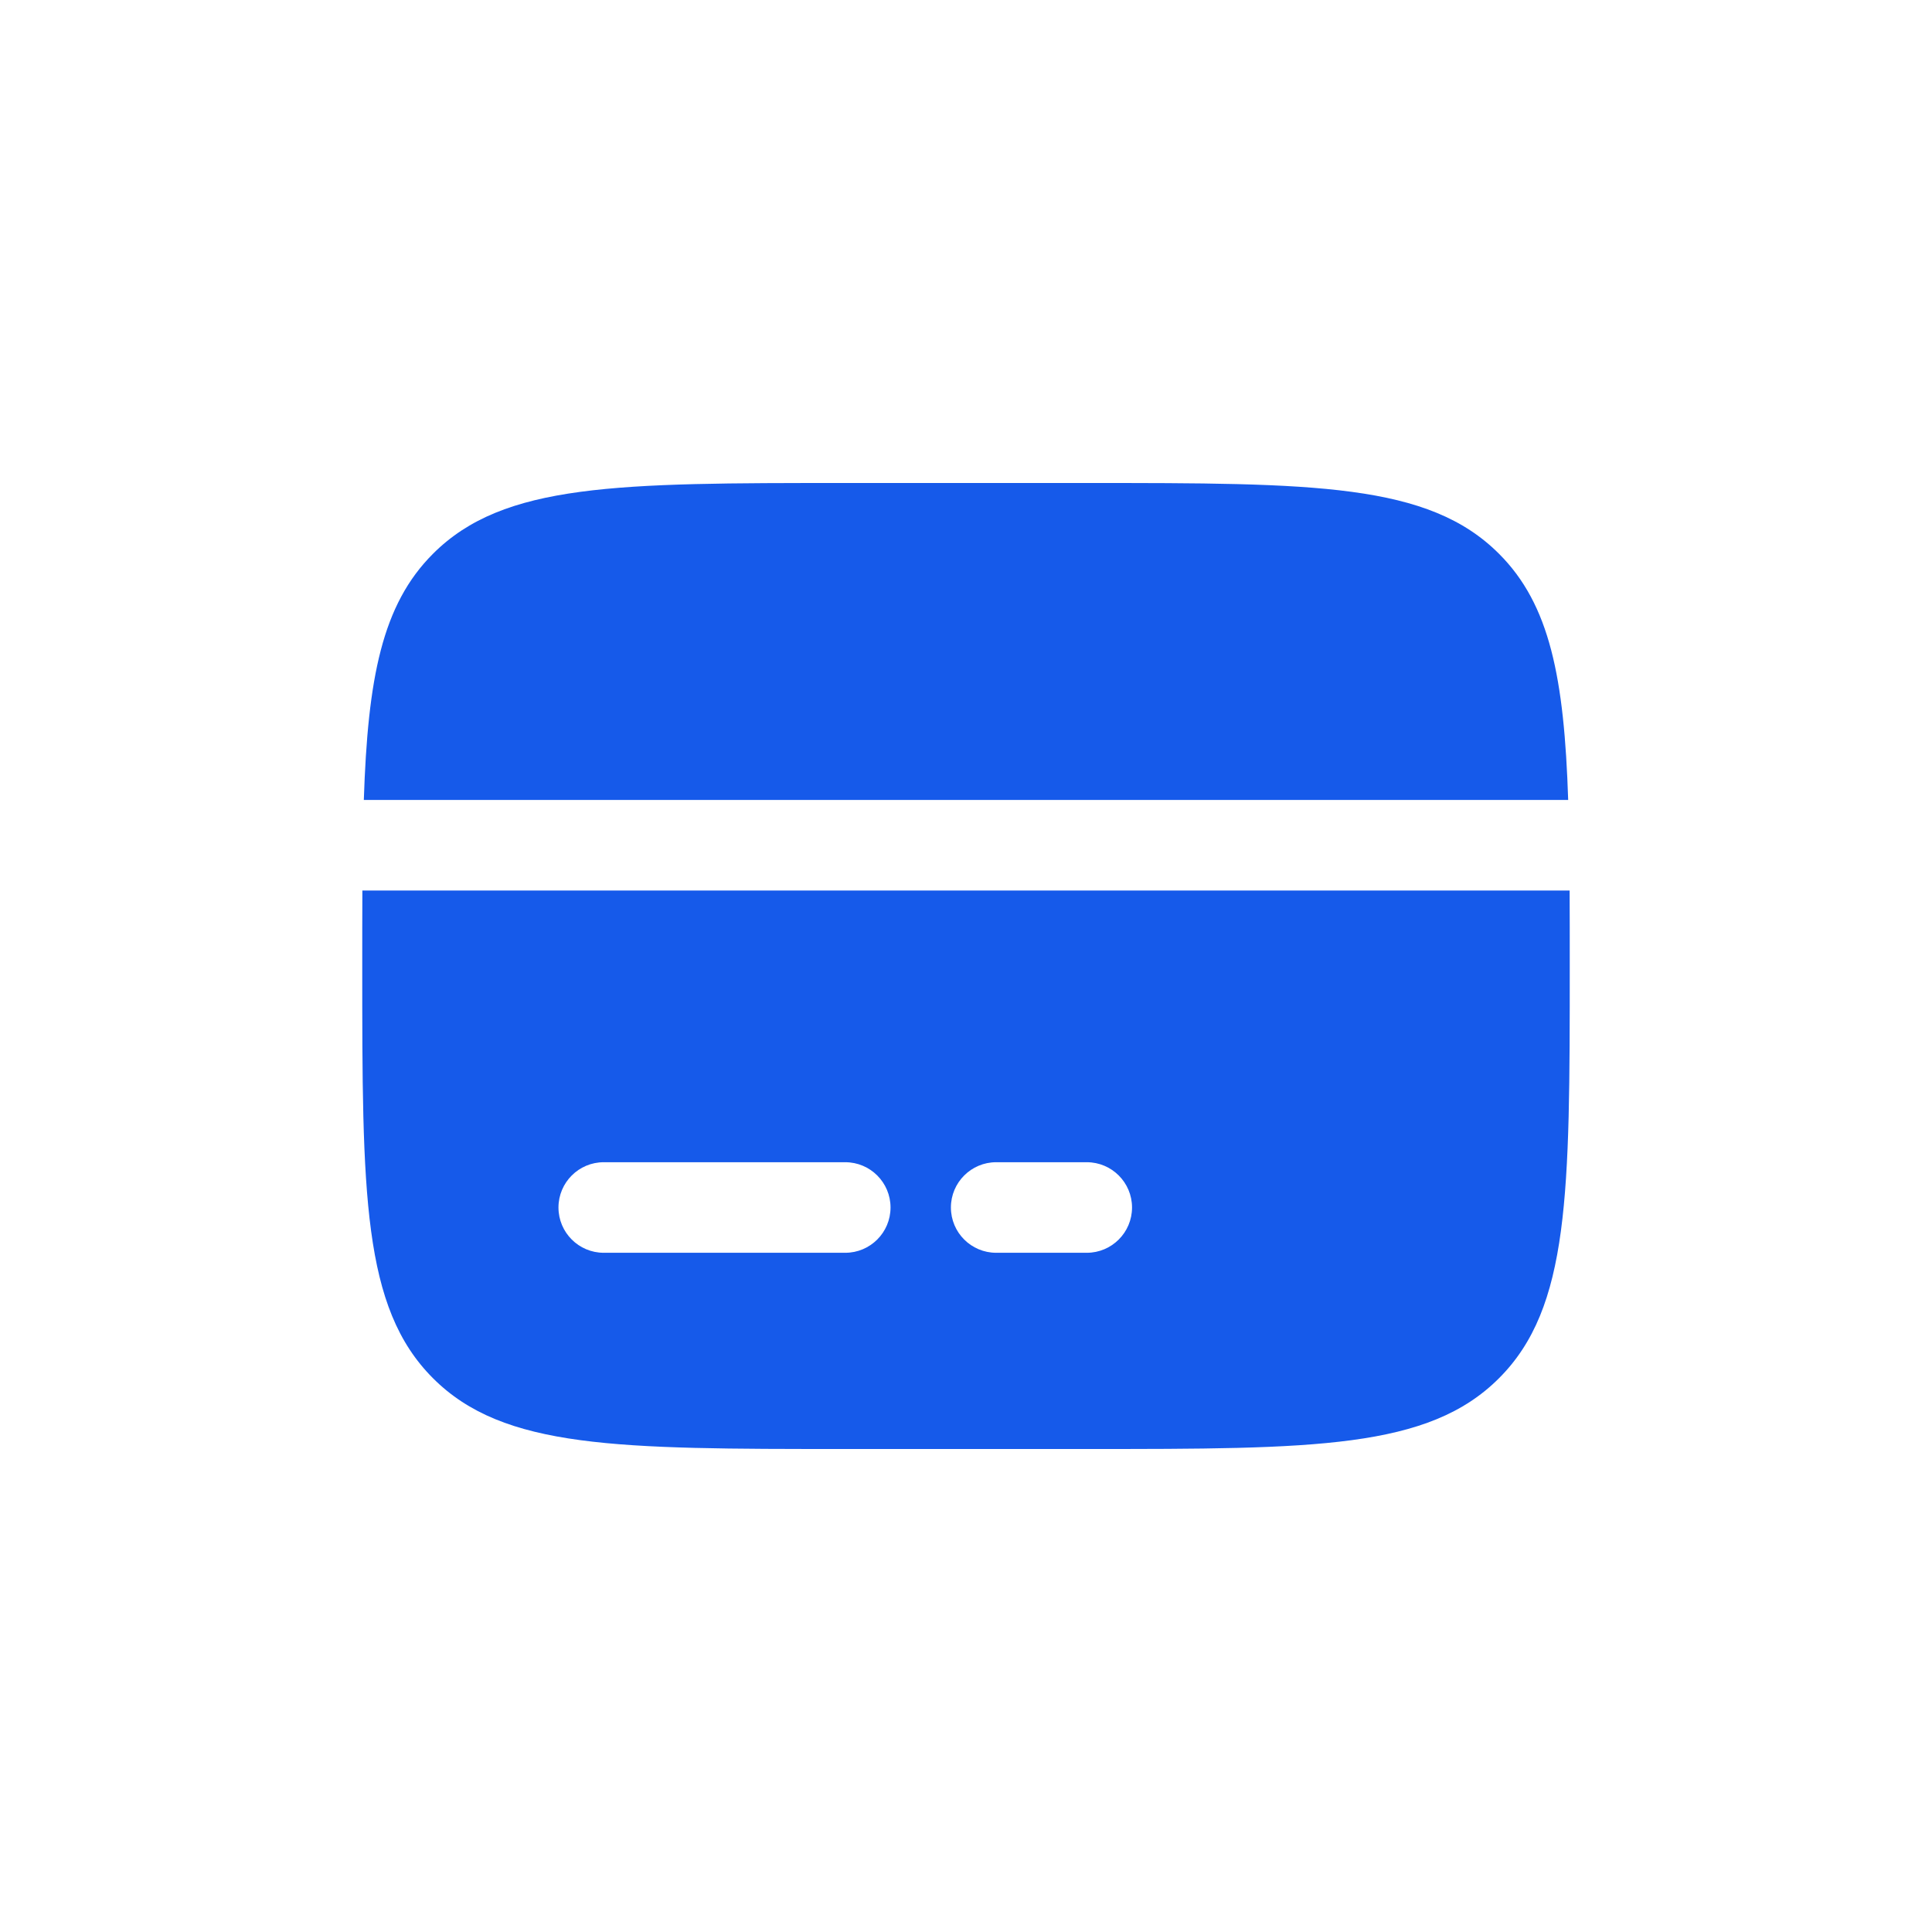 <svg width="32" height="32" viewBox="0 0 32 32" fill="none" xmlns="http://www.w3.org/2000/svg">
<path d="M14 8H18C21.771 8 23.657 8 24.828 9.172C25.672 10.015 25.908 11.229 25.974 13.25H6.026C6.092 11.229 6.328 10.015 7.172 9.172C8.343 8 10.229 8 14 8Z" fill="#165AEA"/>
<path fill-rule="evenodd" clip-rule="evenodd" d="M18 24H14C10.229 24 8.343 24 7.172 22.828C6 21.657 6 19.771 6 16C6 15.558 6 15.142 6.002 14.75H25.998C26 15.142 26 15.558 26 16C26 19.771 26 21.657 24.828 22.828C23.657 24 21.771 24 18 24ZM10 19.25C9.586 19.25 9.25 19.586 9.25 20C9.25 20.414 9.586 20.75 10 20.75H14C14.414 20.75 14.75 20.414 14.75 20C14.75 19.586 14.414 19.25 14 19.25H10ZM16.5 19.25C16.086 19.25 15.75 19.586 15.75 20C15.75 20.414 16.086 20.75 16.5 20.75H18C18.414 20.75 18.75 20.414 18.75 20C18.75 19.586 18.414 19.25 18 19.25H16.5Z" fill="#165AEA"/>
</svg>

